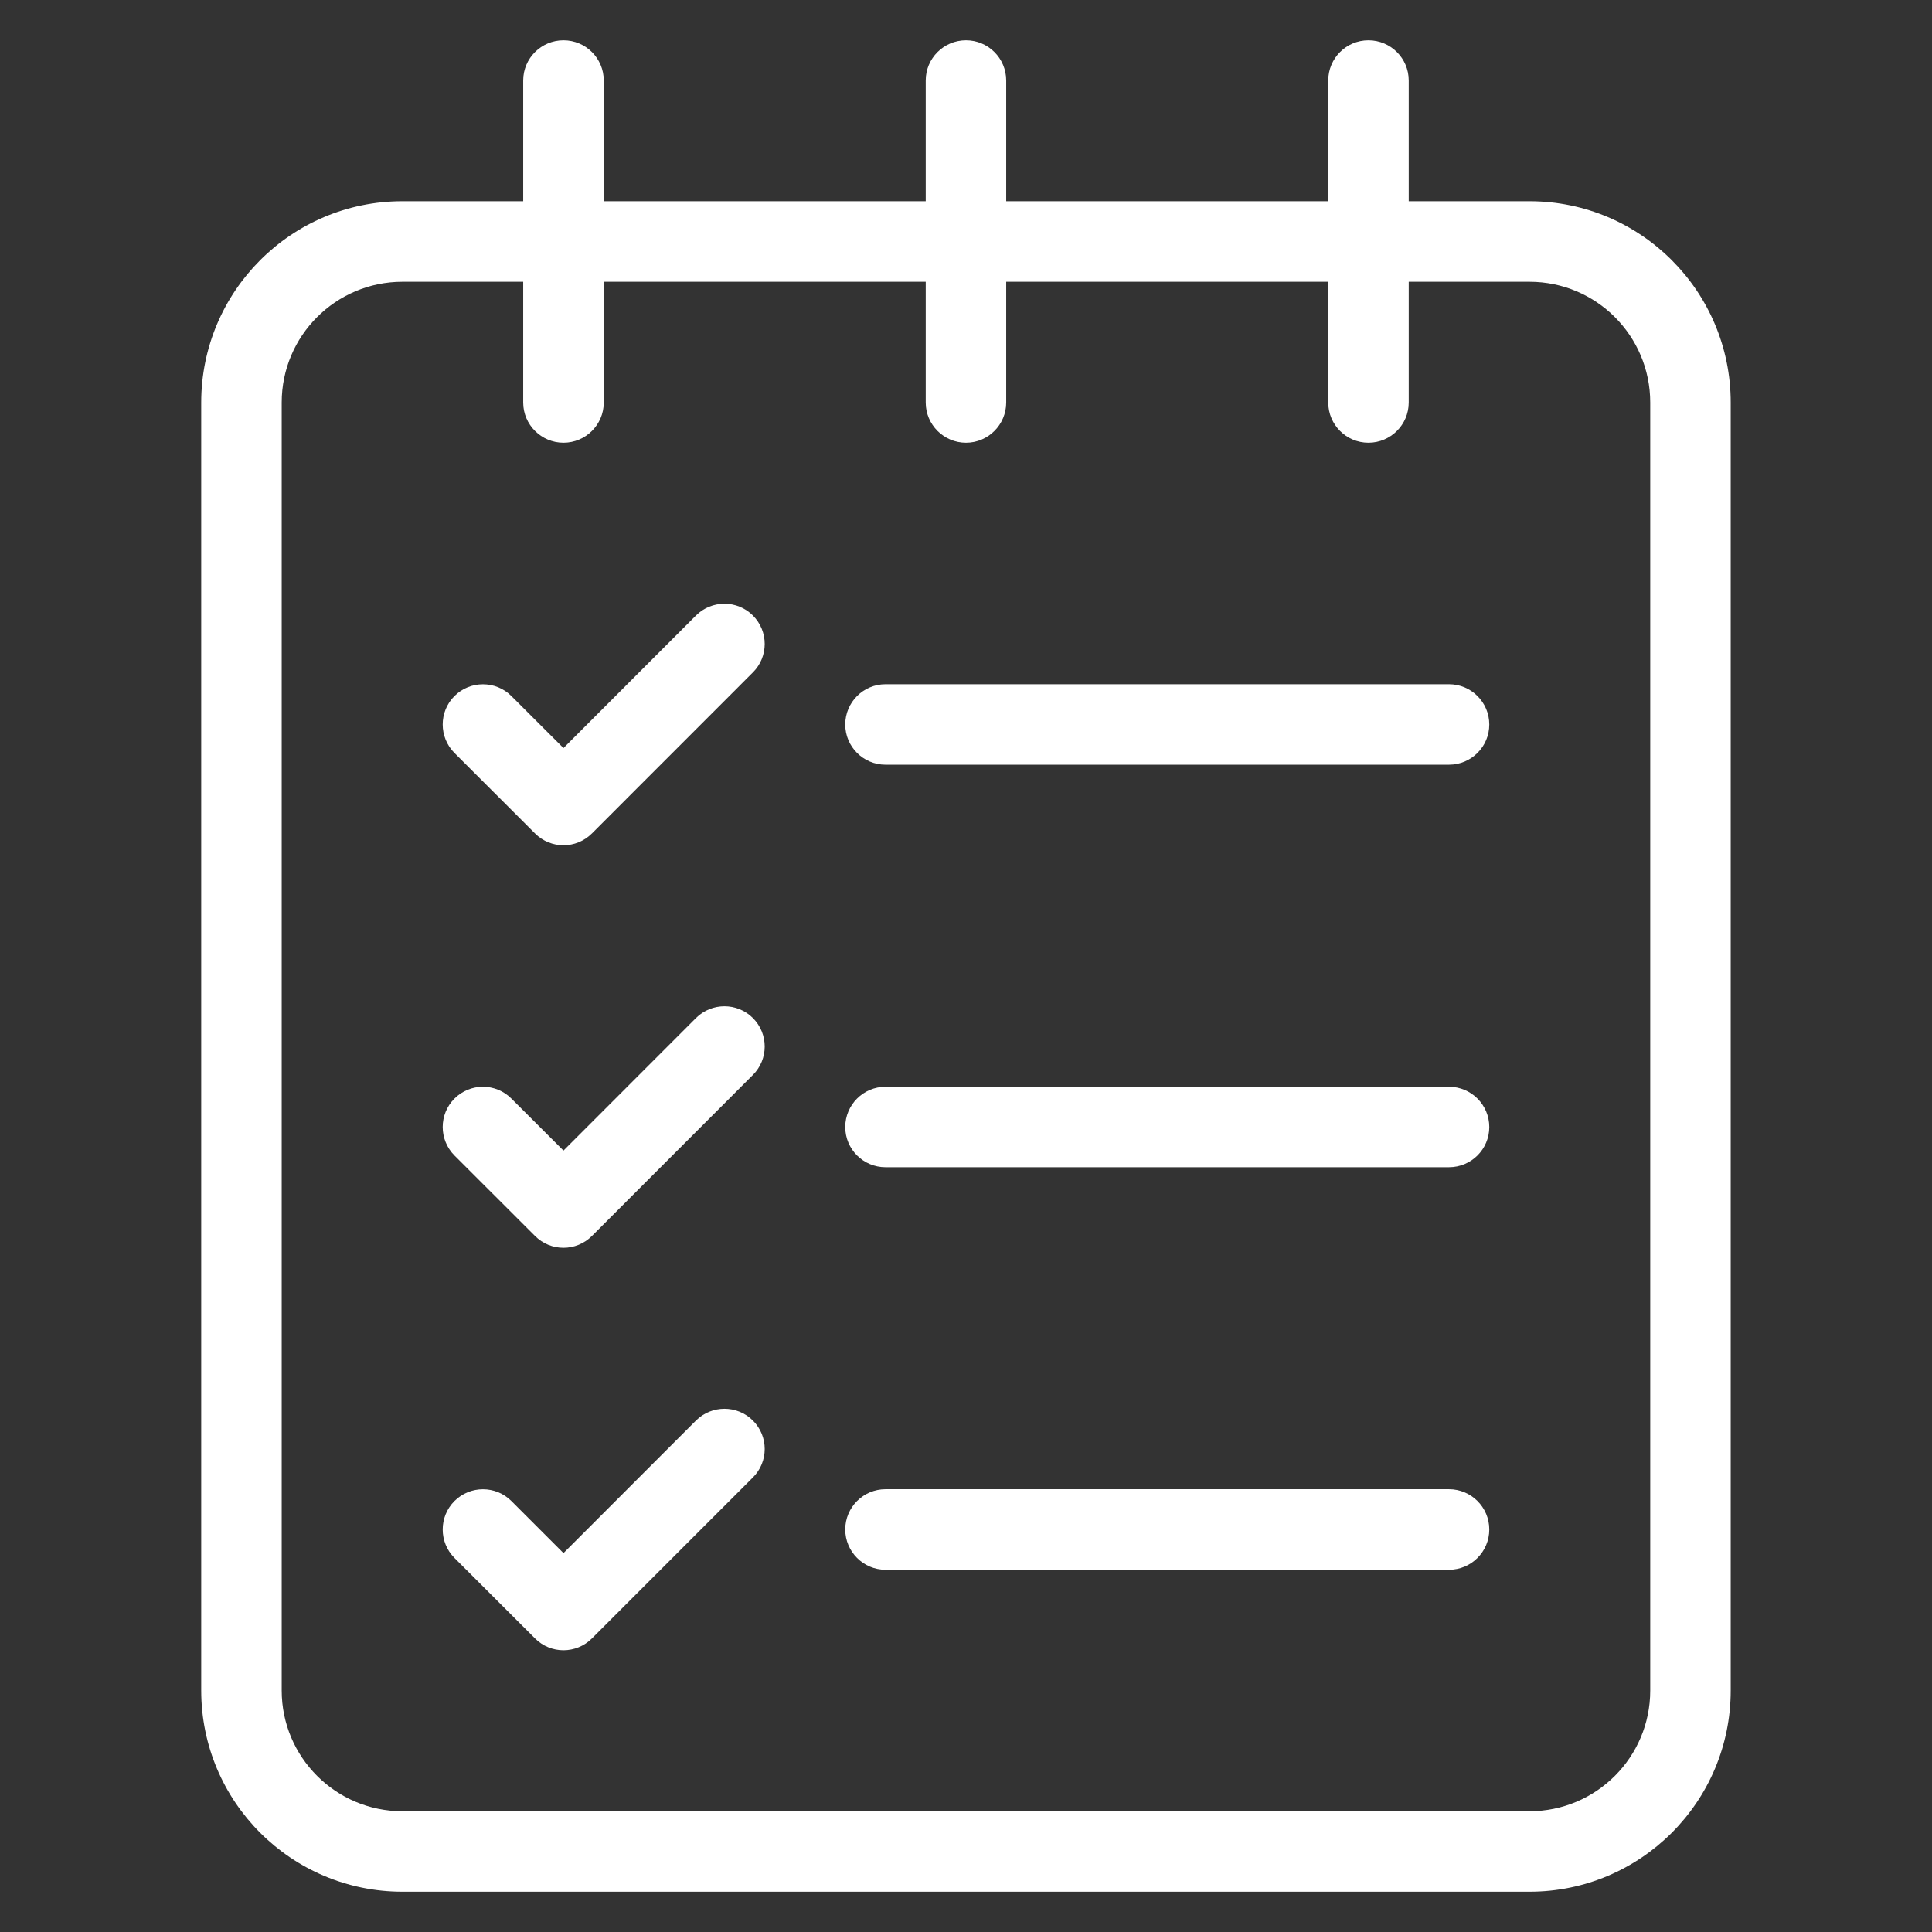 <svg width="26" height="26" viewBox="0 0 26 26" fill="none" xmlns="http://www.w3.org/2000/svg">
<rect x="0" y="0" width="26" height="26" fill="#333333" stroke="none"/>
<path fill-rule="evenodd" clip-rule="evenodd" d="M17.875 2.708H13.541V1.083C13.541 0.784 13.299 0.542 13 0.542C12.701 0.542 12.458 0.784 12.458 1.083V2.708H8.125V1.083C8.125 0.784 7.882 0.542 7.583 0.542C7.284 0.542 7.041 0.784 7.041 1.083V2.708H5.416C3.921 2.708 2.708 3.921 2.708 5.417V22.75C2.708 24.245 3.921 25.458 5.416 25.458H20.583C22.079 25.458 23.291 24.245 23.291 22.75C23.291 18.599 23.291 9.568 23.291 5.417C23.291 3.921 22.079 2.708 20.583 2.708H18.958V1.083C18.958 0.784 18.715 0.542 18.416 0.542C18.117 0.542 17.875 0.784 17.875 1.083V2.708ZM18.958 3.792V5.417C18.958 5.715 18.715 5.958 18.416 5.958C18.117 5.958 17.875 5.715 17.875 5.417V3.792H13.541V5.417C13.541 5.715 13.299 5.958 13 5.958C12.701 5.958 12.458 5.715 12.458 5.417V3.792H8.125V5.417C8.125 5.715 7.882 5.958 7.583 5.958C7.284 5.958 7.041 5.715 7.041 5.417V3.792H5.416C4.519 3.792 3.791 4.519 3.791 5.417V22.75C3.791 23.647 4.519 24.375 5.416 24.375H20.583C21.481 24.375 22.208 23.647 22.208 22.75V5.417C22.208 4.519 21.481 3.792 20.583 3.792H18.958Z" fill="white"/>
<path fill-rule="evenodd" clip-rule="evenodd" d="M6.116 10.133L7.2 11.216C7.411 11.428 7.754 11.428 7.966 11.216L10.132 9.049C10.344 8.838 10.344 8.495 10.132 8.283C9.921 8.072 9.578 8.072 9.366 8.283L7.583 10.067L6.882 9.367C6.671 9.156 6.328 9.156 6.116 9.367C5.905 9.578 5.905 9.921 6.116 10.133Z" fill="white"/>
<path fill-rule="evenodd" clip-rule="evenodd" d="M6.116 15.55L7.2 16.633C7.411 16.845 7.754 16.845 7.966 16.633L10.132 14.466C10.344 14.255 10.344 13.912 10.132 13.7C9.921 13.489 9.578 13.489 9.366 13.7L7.583 15.484L6.882 14.784C6.671 14.572 6.328 14.572 6.116 14.784C5.905 14.995 5.905 15.338 6.116 15.55Z" fill="white"/>
<path fill-rule="evenodd" clip-rule="evenodd" d="M6.116 20.966L7.2 22.049C7.411 22.261 7.754 22.261 7.966 22.049L10.132 19.883C10.344 19.672 10.344 19.328 10.132 19.117C9.921 18.906 9.578 18.906 9.366 19.117L7.583 20.901L6.882 20.2C6.671 19.989 6.328 19.989 6.116 20.2C5.905 20.412 5.905 20.755 6.116 20.966Z" fill="white"/>
<path fill-rule="evenodd" clip-rule="evenodd" d="M11.917 10.291H19.5C19.799 10.291 20.042 10.049 20.042 9.75C20.042 9.451 19.799 9.208 19.5 9.208H11.917C11.618 9.208 11.375 9.451 11.375 9.75C11.375 10.049 11.618 10.291 11.917 10.291Z" fill="white"/>
<path fill-rule="evenodd" clip-rule="evenodd" d="M11.917 15.708H19.5C19.799 15.708 20.042 15.466 20.042 15.167C20.042 14.868 19.799 14.625 19.5 14.625H11.917C11.618 14.625 11.375 14.868 11.375 15.167C11.375 15.466 11.618 15.708 11.917 15.708Z" fill="white"/>
<path fill-rule="evenodd" clip-rule="evenodd" d="M11.917 21.125H19.5C19.799 21.125 20.042 20.882 20.042 20.583C20.042 20.284 19.799 20.041 19.5 20.041H11.917C11.618 20.041 11.375 20.284 11.375 20.583C11.375 20.882 11.618 21.125 11.917 21.125Z" fill="white"/>
</svg>
